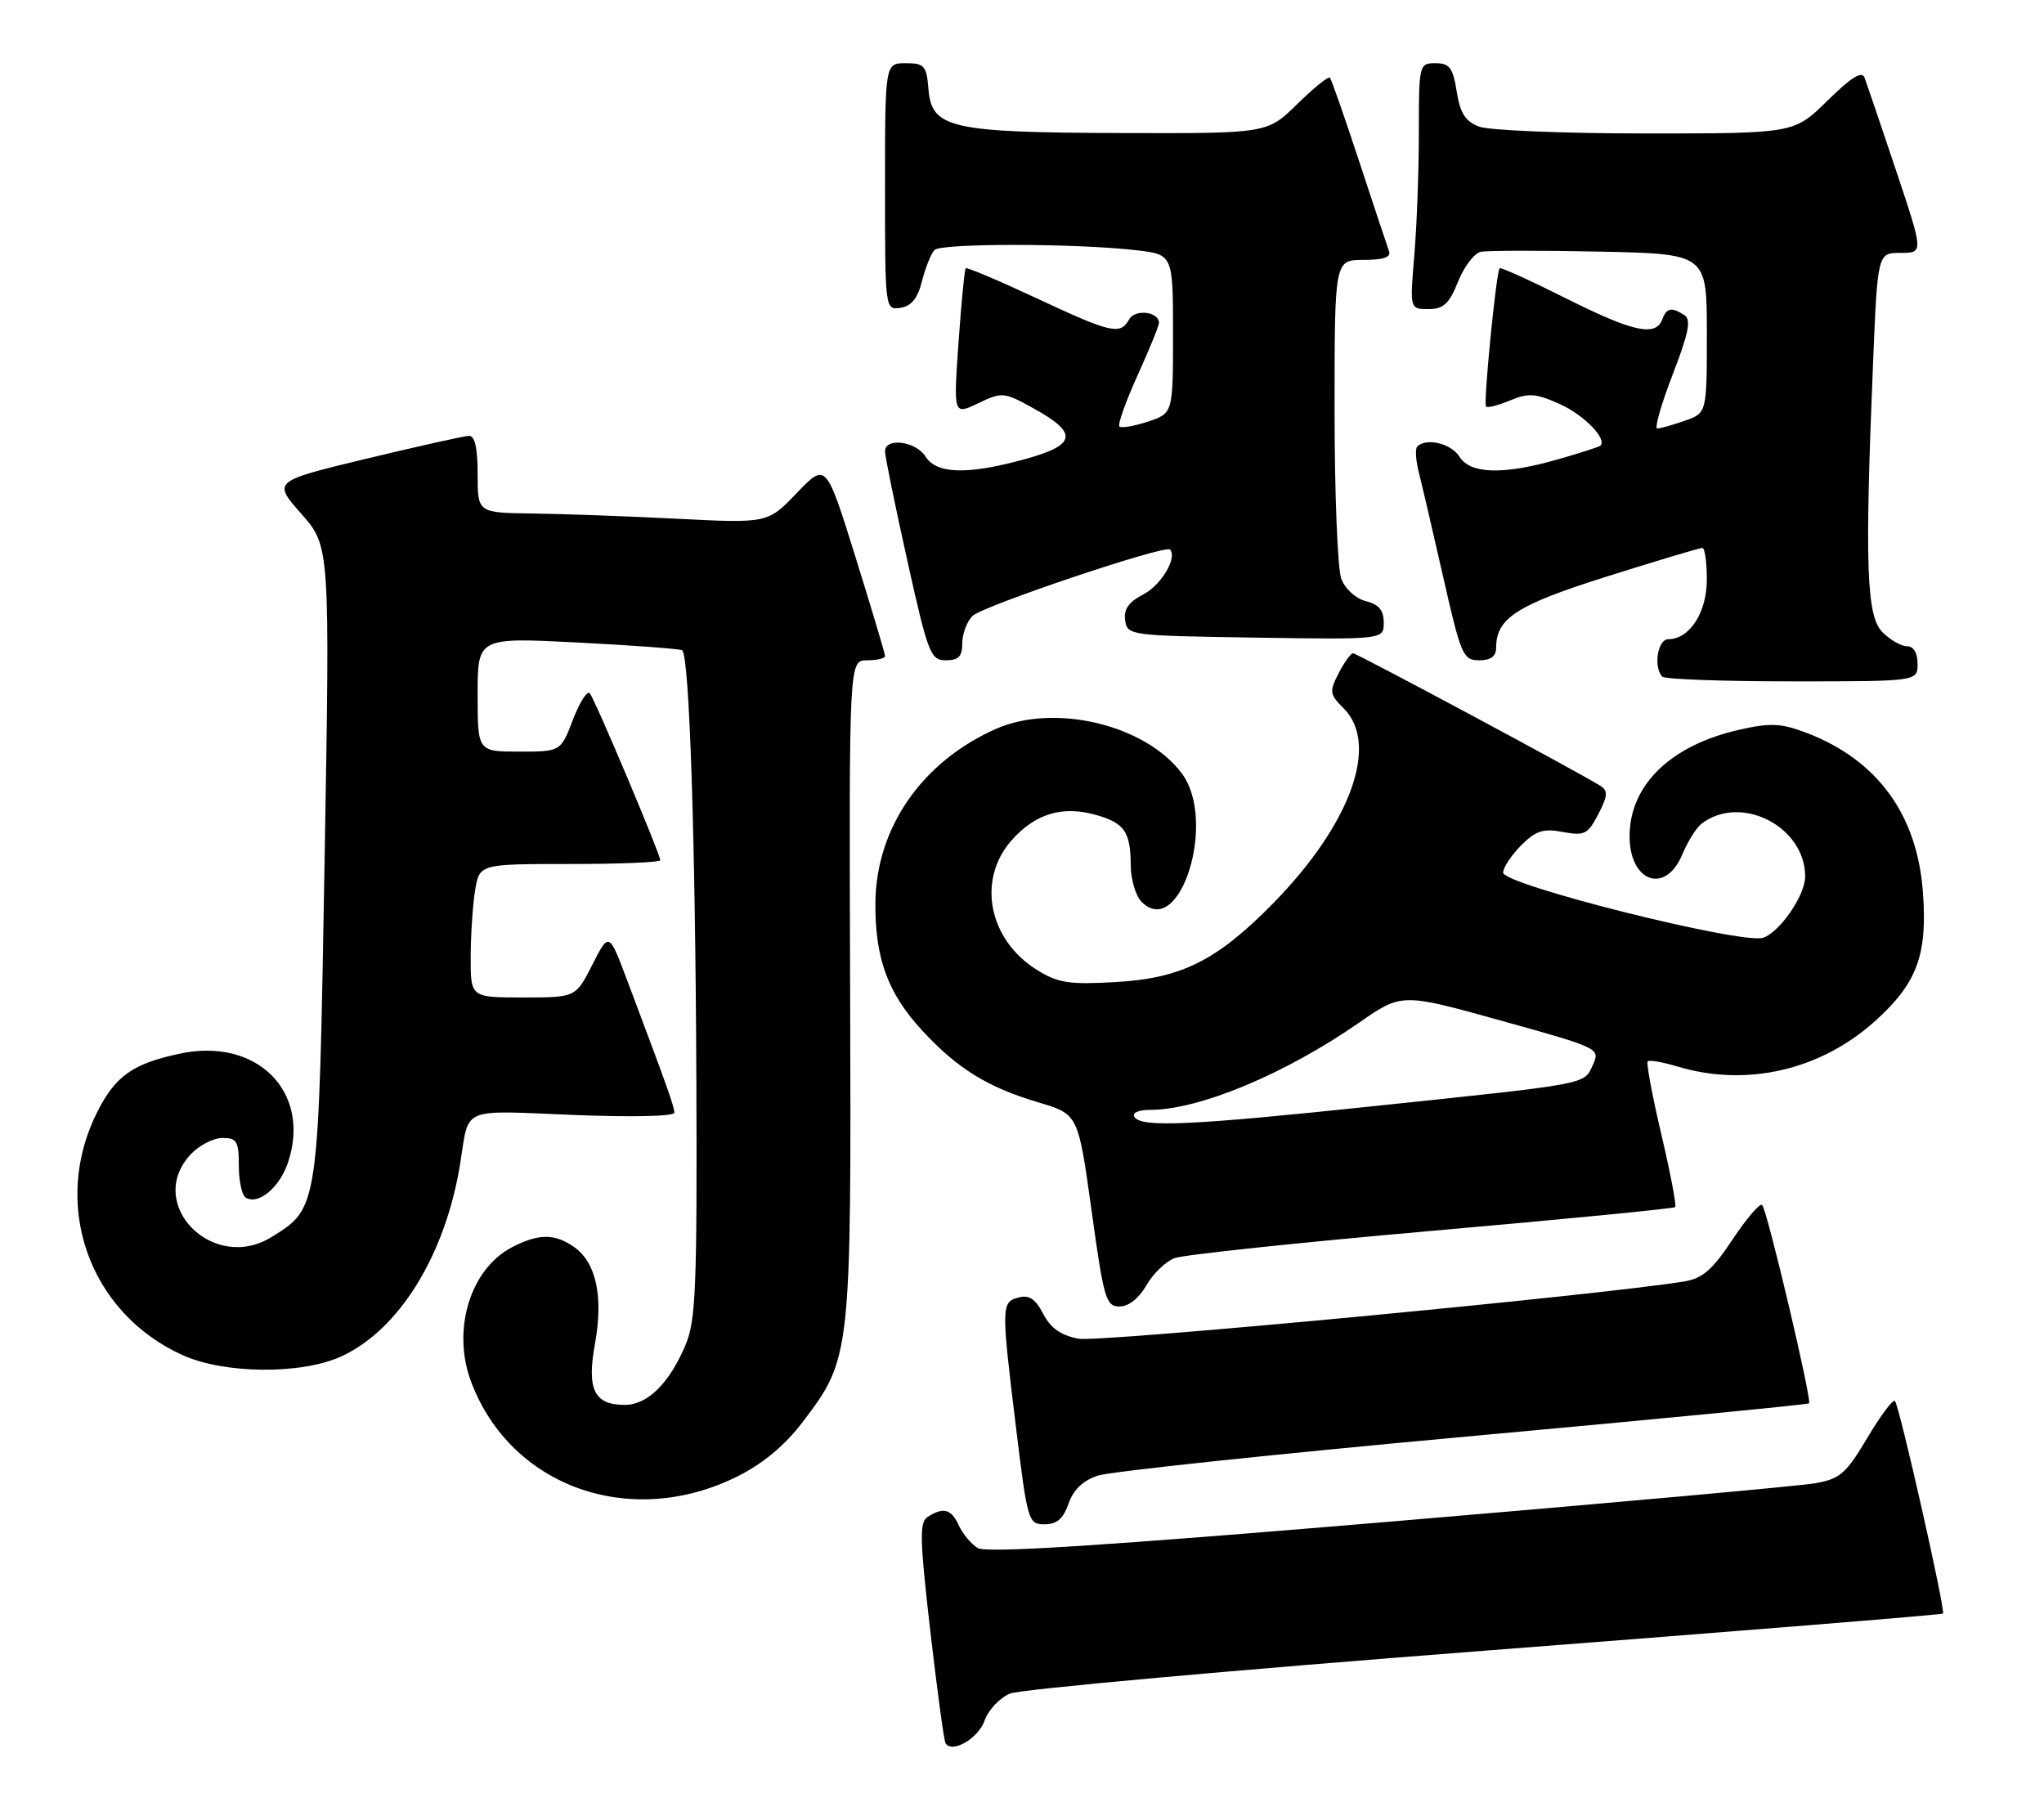 <?xml version="1.0" encoding="UTF-8" standalone="no"?>
<!DOCTYPE svg PUBLIC "-//W3C//DTD SVG 1.1//EN" "http://www.w3.org/Graphics/SVG/1.1/DTD/svg11.dtd" >
<svg xmlns="http://www.w3.org/2000/svg" xmlns:xlink="http://www.w3.org/1999/xlink" version="1.1" viewBox="0 0 291 256">
 <g >
 <path fill="currentColor"
d=" M 140.17 244.95 C 140.70 243.43 142.34 241.70 143.81 241.09 C 145.29 240.49 175.72 237.74 211.42 234.99 C 247.13 232.24 276.47 229.87 276.62 229.71 C 277.01 229.32 270.40 200.07 269.78 199.45 C 269.50 199.16 267.73 201.52 265.85 204.69 C 262.83 209.77 261.96 210.53 258.47 211.15 C 256.28 211.54 228.94 214.01 197.70 216.64 C 156.88 220.08 140.42 221.13 139.20 220.38 C 138.27 219.81 137.06 218.36 136.51 217.17 C 135.45 214.83 134.32 214.51 132.09 215.93 C 130.88 216.69 130.93 219.00 132.44 232.16 C 133.42 240.60 134.39 247.80 134.61 248.16 C 135.52 249.67 139.28 247.50 140.17 244.95 Z  M 152.13 214.05 C 152.82 212.06 154.19 210.76 156.33 210.06 C 158.07 209.49 181.49 207.01 208.37 204.55 C 235.25 202.10 257.38 199.95 257.55 199.78 C 257.99 199.35 251.58 172.25 250.88 171.55 C 250.56 171.23 248.67 173.43 246.67 176.44 C 243.79 180.78 242.37 182.01 239.77 182.43 C 227.69 184.40 156.50 191.13 153.57 190.58 C 151.03 190.10 149.58 189.09 148.52 187.04 C 147.42 184.92 146.52 184.31 145.02 184.71 C 142.54 185.35 142.53 185.89 144.65 203.25 C 146.28 216.61 146.40 217.00 148.72 217.00 C 150.46 217.00 151.38 216.21 152.13 214.05 Z  M 104.97 210.19 C 108.61 208.38 111.72 205.79 114.24 202.48 C 121.17 193.37 121.20 193.13 121.03 140.75 C 120.88 94.00 120.88 94.00 123.44 94.00 C 124.85 94.00 126.00 93.73 126.00 93.40 C 126.00 93.06 124.11 86.73 121.80 79.32 C 117.60 65.85 117.60 65.85 113.45 70.17 C 109.31 74.50 109.31 74.50 96.41 73.85 C 89.31 73.49 80.01 73.15 75.75 73.10 C 68.00 73.00 68.00 73.00 68.00 67.50 C 68.00 63.74 67.60 62.01 66.75 62.05 C 66.06 62.07 59.50 63.54 52.16 65.30 C 38.82 68.52 38.82 68.52 42.90 73.15 C 46.98 77.78 46.98 77.78 46.21 122.64 C 45.35 172.29 45.41 171.90 38.70 176.08 C 30.31 181.31 20.56 171.36 27.17 164.31 C 28.37 163.04 30.40 162.00 31.67 162.00 C 33.72 162.00 34.00 162.48 34.00 165.94 C 34.00 168.11 34.44 170.15 34.98 170.49 C 36.78 171.60 39.83 169.05 41.02 165.44 C 44.33 155.41 36.57 147.64 25.58 150.00 C 18.94 151.42 16.47 153.15 13.90 158.19 C 7.19 171.36 12.59 186.86 26.00 192.92 C 31.93 195.60 42.86 195.70 48.54 193.12 C 56.84 189.35 63.46 178.60 65.54 165.50 C 66.81 157.49 65.45 158.07 81.55 158.72 C 89.91 159.06 96.00 158.93 96.00 158.40 C 96.00 157.54 95.06 154.89 89.30 139.59 C 86.70 132.67 86.70 132.67 84.33 137.34 C 81.96 142.00 81.96 142.00 74.48 142.00 C 67.00 142.00 67.00 142.00 67.01 136.25 C 67.02 133.09 67.30 128.81 67.64 126.75 C 68.26 123.00 68.26 123.00 81.13 123.00 C 88.21 123.00 94.00 122.76 94.00 122.46 C 94.00 121.60 84.71 99.58 83.97 98.70 C 83.61 98.27 82.53 99.95 81.57 102.45 C 79.83 107.00 79.83 107.00 73.92 107.00 C 68.00 107.00 68.00 107.00 68.00 98.87 C 68.00 90.74 68.00 90.74 82.25 91.47 C 90.09 91.87 96.77 92.37 97.11 92.57 C 98.14 93.20 99.00 119.00 99.14 154.00 C 99.25 183.34 99.06 188.00 97.59 191.49 C 95.28 196.95 92.18 200.00 88.95 200.00 C 84.58 200.00 83.52 197.82 84.71 191.26 C 85.92 184.56 84.87 179.73 81.74 177.53 C 78.97 175.59 76.68 175.60 72.91 177.55 C 66.95 180.63 64.30 189.32 67.06 196.68 C 72.68 211.67 89.78 217.76 104.97 210.19 Z  M 163.21 182.98 C 164.15 181.33 165.95 179.59 167.21 179.11 C 168.47 178.63 184.94 176.89 203.80 175.23 C 222.67 173.58 238.28 172.05 238.49 171.84 C 238.70 171.63 237.81 166.97 236.52 161.48 C 235.23 155.99 234.35 151.32 234.58 151.09 C 234.80 150.86 236.73 151.20 238.86 151.84 C 248.66 154.78 259.16 152.36 266.93 145.38 C 272.91 140.00 274.41 135.99 273.77 127.11 C 272.98 116.00 267.30 108.19 257.22 104.34 C 253.59 102.96 252.11 102.88 247.69 103.87 C 237.87 106.07 232.01 111.74 232.00 119.05 C 232.00 125.58 237.11 127.37 239.49 121.67 C 240.26 119.84 241.47 117.88 242.19 117.31 C 247.76 112.95 257.01 117.62 257.00 124.80 C 256.99 127.48 253.35 132.75 251.00 133.50 C 247.95 134.47 214.00 125.96 214.00 124.23 C 214.00 123.51 215.15 121.76 216.56 120.35 C 218.66 118.25 219.71 117.91 222.51 118.44 C 225.59 119.01 226.06 118.78 227.55 115.90 C 228.90 113.29 228.95 112.58 227.84 111.87 C 225.04 110.08 193.17 93.00 192.63 93.00 C 192.31 93.00 191.39 94.28 190.58 95.84 C 189.23 98.47 189.28 98.83 191.31 100.86 C 196.40 105.96 192.30 117.31 181.30 128.55 C 173.30 136.71 168.24 139.26 158.94 139.80 C 152.23 140.19 150.66 139.95 147.68 138.11 C 140.75 133.83 139.05 125.29 143.99 119.66 C 147.37 115.82 151.27 114.64 156.09 116.03 C 160.10 117.17 160.96 118.44 160.98 123.18 C 160.99 125.20 161.69 127.55 162.53 128.39 C 167.97 133.83 173.29 116.93 168.28 110.14 C 163.14 103.19 150.16 100.07 141.80 103.76 C 131.27 108.42 124.73 117.84 124.63 128.50 C 124.56 136.38 126.38 141.37 131.25 146.66 C 136.27 152.11 140.60 154.79 147.82 156.93 C 153.50 158.62 153.50 158.62 155.40 172.31 C 157.15 184.96 157.45 186.00 159.40 185.99 C 160.68 185.99 162.16 184.82 163.21 182.98 Z  M 273.00 94.50 C 273.00 92.94 272.43 92.00 271.50 92.00 C 270.68 92.00 269.10 91.10 268.00 90.00 C 265.72 87.72 265.47 80.50 266.66 51.75 C 267.31 36.00 267.31 36.00 270.59 36.00 C 273.86 36.00 273.86 36.00 269.93 24.25 C 267.77 17.79 265.75 11.86 265.46 11.07 C 265.08 10.05 263.60 10.96 260.18 14.32 C 255.43 19.00 255.43 19.00 234.28 19.00 C 222.65 19.00 211.98 18.56 210.58 18.03 C 208.63 17.29 207.88 16.12 207.39 13.03 C 206.85 9.64 206.37 9.00 204.37 9.00 C 202.04 9.00 202.00 9.15 202.00 18.85 C 202.00 24.27 201.71 32.14 201.35 36.35 C 200.71 44.00 200.71 44.00 203.36 44.00 C 205.51 44.00 206.31 43.26 207.58 40.10 C 208.44 37.95 209.89 36.04 210.82 35.85 C 211.74 35.66 219.36 35.64 227.75 35.82 C 243.00 36.14 243.00 36.14 243.00 47.47 C 243.00 58.80 243.00 58.80 239.85 59.90 C 238.12 60.51 236.36 61.00 235.94 61.00 C 235.52 61.00 236.50 57.55 238.13 53.33 C 240.44 47.33 240.80 45.49 239.79 44.85 C 237.93 43.67 237.29 43.81 236.64 45.50 C 235.69 47.97 232.45 47.24 222.88 42.44 C 217.88 39.93 213.66 38.02 213.50 38.19 C 213.01 38.71 211.16 57.47 211.56 57.88 C 211.77 58.10 213.32 57.70 215.00 57.00 C 217.63 55.91 218.65 55.99 222.10 57.54 C 225.55 59.10 228.88 62.54 227.83 63.46 C 227.65 63.62 224.96 64.49 221.85 65.38 C 214.01 67.63 209.33 67.50 207.77 65.00 C 206.60 63.13 203.05 62.28 201.77 63.57 C 201.45 63.88 201.56 65.57 202.01 67.32 C 202.46 69.07 204.02 75.79 205.49 82.25 C 207.99 93.28 208.30 94.00 210.58 94.00 C 212.23 94.00 213.00 93.44 213.00 92.22 C 213.00 87.99 215.94 86.11 228.90 82.03 C 235.95 79.81 242.01 78.00 242.36 78.00 C 242.71 78.00 243.00 80.03 243.00 82.50 C 243.00 87.20 240.54 91.00 237.50 91.00 C 235.99 91.00 235.36 95.02 236.67 96.33 C 237.03 96.70 245.36 97.00 255.17 97.00 C 273.00 97.00 273.00 97.00 273.00 94.50 Z  M 137.00 91.57 C 137.00 90.24 137.65 88.49 138.45 87.69 C 139.87 86.27 165.86 77.53 166.56 78.23 C 167.67 79.33 165.33 83.29 162.81 84.60 C 160.69 85.69 159.96 86.72 160.19 88.31 C 160.49 90.46 160.82 90.50 178.75 90.77 C 197.00 91.05 197.00 91.05 197.00 88.63 C 197.00 86.88 196.30 86.04 194.46 85.58 C 193.02 85.22 191.51 83.85 190.96 82.41 C 190.43 81.01 190.00 70.22 190.00 58.43 C 190.00 37.00 190.00 37.00 194.11 37.00 C 196.97 37.00 198.07 36.62 197.75 35.75 C 197.50 35.06 195.59 29.32 193.51 23.00 C 191.43 16.68 189.55 11.30 189.34 11.06 C 189.13 10.82 187.04 12.51 184.69 14.81 C 180.42 19.00 180.42 19.00 159.96 18.94 C 135.38 18.88 132.65 18.27 132.19 12.75 C 131.91 9.34 131.61 9.00 128.94 9.00 C 126.00 9.00 126.00 9.00 126.00 26.57 C 126.00 44.08 126.01 44.14 128.19 43.82 C 129.75 43.59 130.64 42.49 131.27 40.00 C 131.76 38.08 132.55 36.09 133.04 35.59 C 133.99 34.61 153.14 34.63 161.75 35.62 C 167.00 36.23 167.00 36.23 167.00 47.54 C 167.00 58.84 167.00 58.84 163.43 60.02 C 161.47 60.67 159.64 60.98 159.37 60.71 C 159.10 60.44 160.26 57.18 161.94 53.47 C 163.62 49.76 165.00 46.38 165.00 45.97 C 165.00 44.36 161.60 43.96 160.76 45.46 C 159.49 47.73 158.25 47.45 147.54 42.44 C 142.17 39.93 137.65 38.02 137.48 38.19 C 137.32 38.36 136.86 43.13 136.46 48.80 C 135.74 59.09 135.74 59.09 139.26 57.41 C 142.68 55.78 142.92 55.80 147.13 58.13 C 153.52 61.65 153.27 63.32 146.05 65.33 C 137.82 67.61 133.34 67.51 131.77 65.00 C 130.40 62.81 126.00 62.24 126.00 64.25 C 125.99 64.94 127.42 71.91 129.16 79.75 C 132.13 93.11 132.48 94.00 134.67 94.00 C 136.47 94.00 137.00 93.45 137.00 91.57 Z  M 161.50 159.00 C 161.14 158.42 162.10 158.00 163.76 158.00 C 170.75 158.00 183.00 152.88 193.53 145.56 C 199.57 141.37 199.57 141.37 213.71 145.30 C 227.73 149.20 227.84 149.25 226.77 151.60 C 225.49 154.42 226.57 154.22 195.50 157.48 C 169.42 160.23 162.45 160.54 161.50 159.00 Z "/>
</g>
</svg>